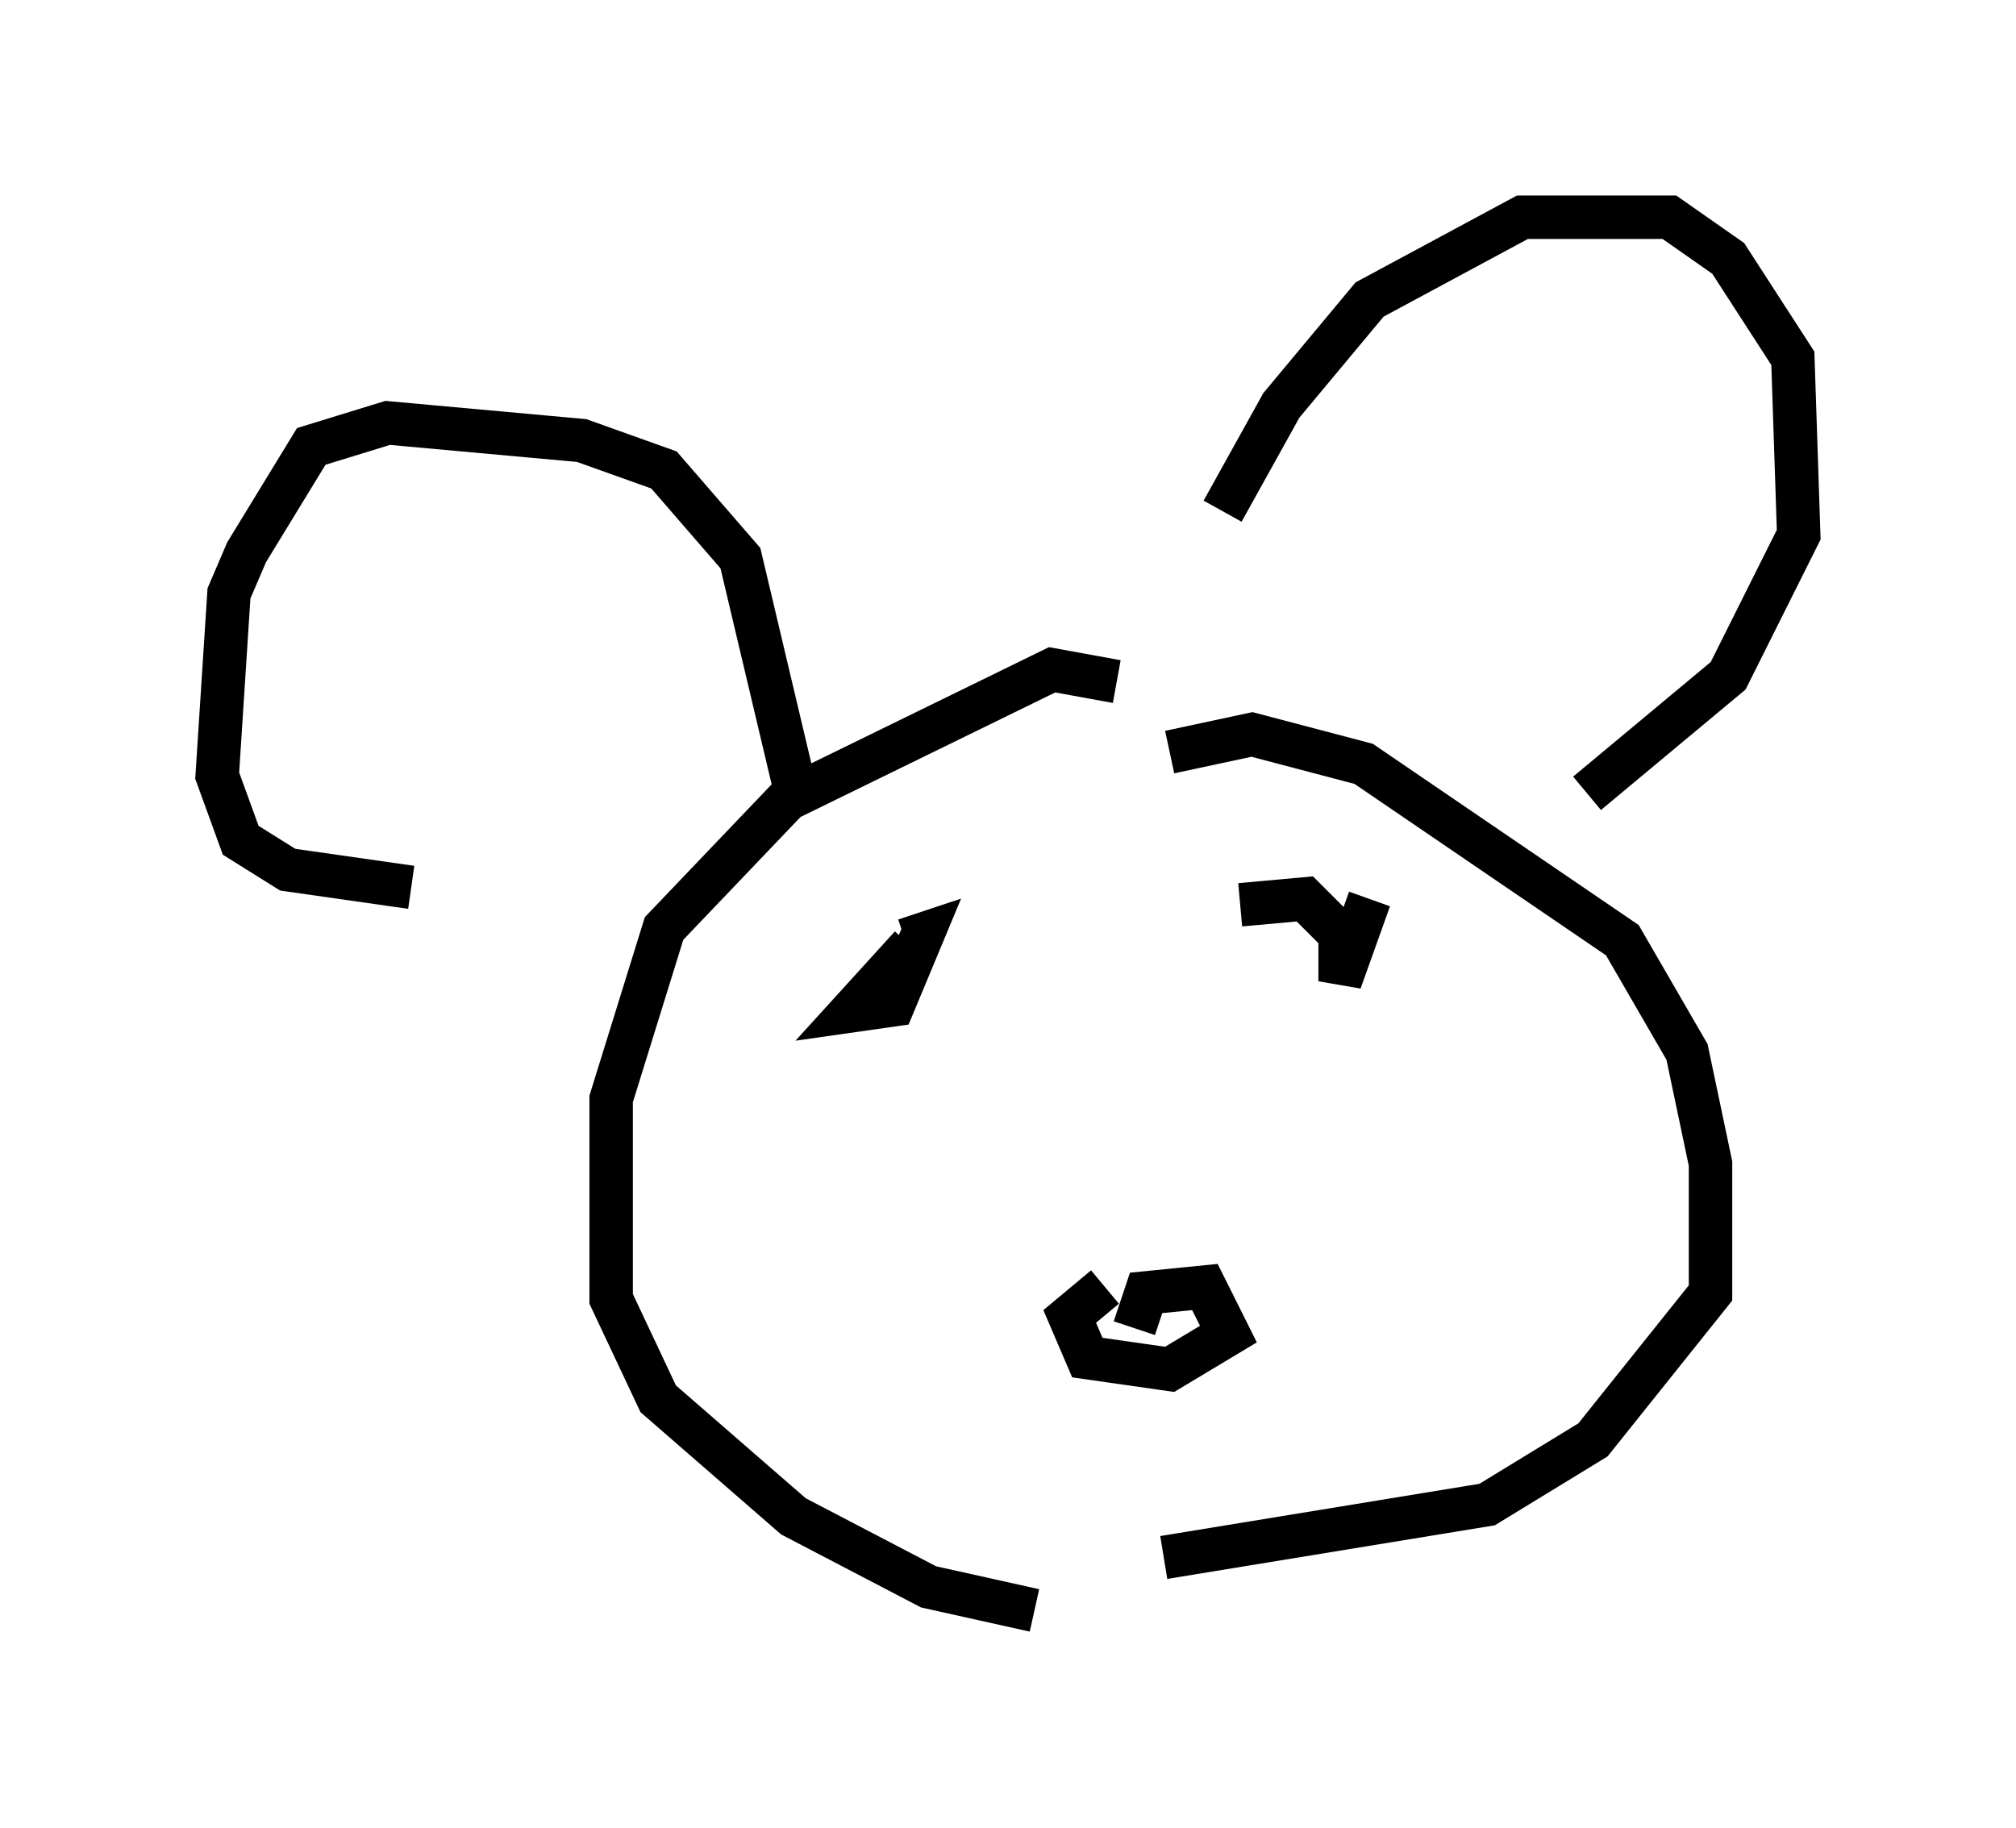 <?xml version="1.0" encoding="utf-8" ?>
<svg baseProfile="full" height="42.07" version="1.1" width="46.4" xmlns="http://www.w3.org/2000/svg" xmlns:ev="http://www.w3.org/2001/xml-events" xmlns:xlink="http://www.w3.org/1999/xlink"><defs /><rect fill="white" height="42.07" width="46.4" x="0" y="0" /><path d="M28.41, 15.69 m-0.271, -3.924 l1.353, -2.436 2.03, -2.436 l3.518, -1.894 3.383, 0.0 l1.353, 0.947 1.488, 2.3 l0.135, 4.059 -1.624, 3.248 l-3.248, 2.706 m-18.268, -0.271 l-1.218, -5.142 -1.759, -2.03 l-1.894, -0.677 -4.465, -0.406 l-1.759, 0.541 -1.488, 2.436 l-0.406, 0.947 -0.271, 4.195 l0.541, 1.488 1.083, 0.677 l2.842, 0.406 m16.238, -4.736 l-1.488, -0.271 -6.089, 2.977 l-2.842, 2.977 -1.218, 3.924 l0.0, 4.601 1.083, 2.3 l3.112, 2.706 3.112, 1.624 l2.436, 0.541 m3.112, -19.756 l1.894, -0.406 2.571, 0.677 l5.954, 4.059 1.488, 2.571 l0.541, 2.571 0.0, 2.977 l-2.706, 3.383 -2.436, 1.488 l-7.442, 1.218 m-1.353, -6.225 l-0.812, 0.677 0.406, 0.947 l1.894, 0.271 1.353, -0.812 l-0.541, -1.083 -1.353, 0.135 l-0.271, 0.812 m-5.142, -8.796 l-1.353, 1.488 0.947, -0.135 l0.677, -1.624 -0.406, 0.135 m10.69, -0.947 l-0.677, 1.894 0.0, -1.083 l-0.812, -0.812 -1.488, 0.135 " fill="none" stroke="black" stroke-width="1" /></svg>